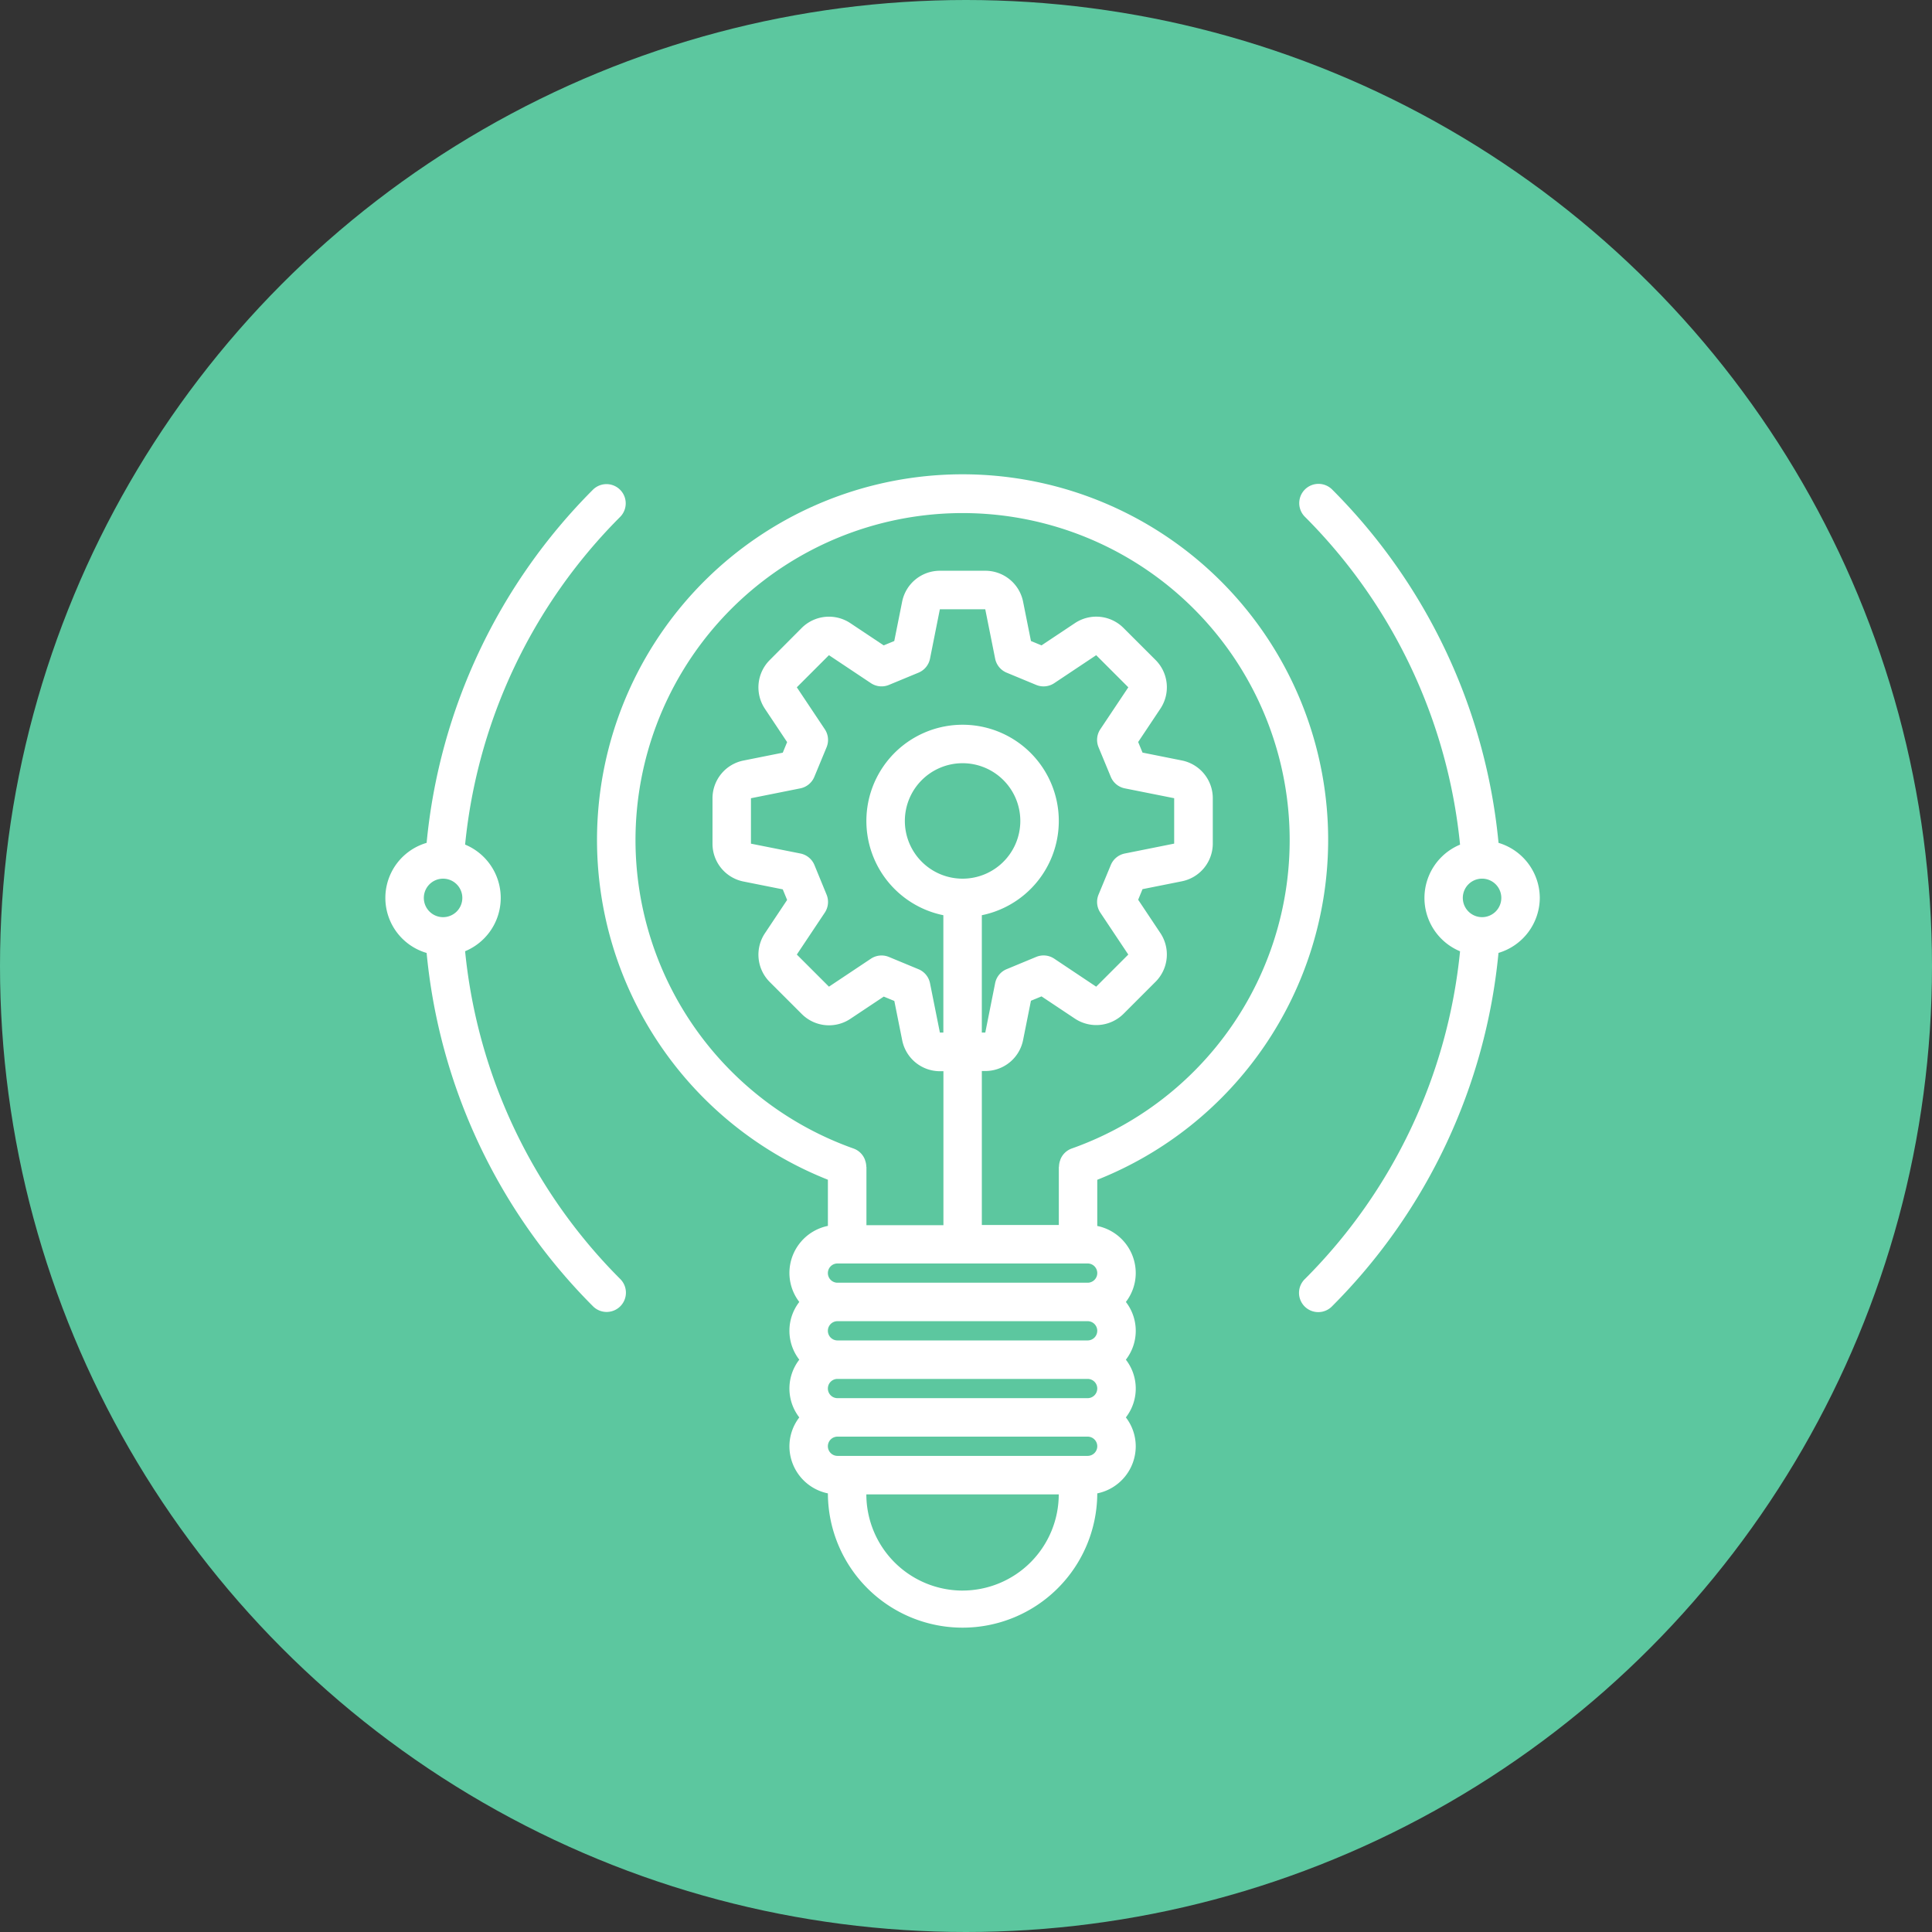 <svg xmlns="http://www.w3.org/2000/svg" width="133" height="133" viewBox="0 0 133 133">
  <rect x="0" y="0" width="133" height="133" fill="#333333" stroke="none"/>
  <g id="Grupo_266" data-name="Grupo 266" transform="translate(-1030 -1407)">
    <g id="Grupo_63" data-name="Grupo 63">
      <circle id="Elipse_17" data-name="Elipse 17" cx="66.5" cy="66.5" r="66.5" transform="translate(1030 1407)" fill="#5cc79f"/>
    </g>
    <g id="innovation_1_" data-name="innovation (1)" transform="translate(1056.463 1439.661)">
      <path id="Caminho_211" data-name="Caminho 211" d="M138.377,25.178a25.166,25.166,0,1,0-34.438,23.374V51.73a3.312,3.312,0,0,0-2.649,3.249,3.278,3.278,0,0,0,.68,1.987,3.244,3.244,0,0,0,0,3.974,3.244,3.244,0,0,0,0,3.974,3.276,3.276,0,0,0-.68,1.987,3.312,3.312,0,0,0,2.649,3.243v.068a9.272,9.272,0,0,0,18.543,0v-.068a3.31,3.31,0,0,0,2.649-3.243,3.271,3.271,0,0,0-.679-1.987,3.244,3.244,0,0,0,0-3.974,3.244,3.244,0,0,0,0-3.974,3.273,3.273,0,0,0,.679-1.987,3.311,3.311,0,0,0-2.649-3.244V48.557A25.189,25.189,0,0,0,138.377,25.178Zm-47.683,0a22.517,22.517,0,1,1,30.023,21.228,1.312,1.312,0,0,0-.779.772v.012a1.324,1.324,0,0,0-.091.45c0,.019-.011.034-.011.054v3.974h-5.3v-10.6h.239a2.648,2.648,0,0,0,2.6-2.128l.542-2.709.728-.3,2.3,1.532a2.66,2.66,0,0,0,3.344-.331l2.211-2.212a2.659,2.659,0,0,0,.331-3.342l-1.533-2.3.3-.729,2.707-.541a2.649,2.649,0,0,0,2.13-2.6V22.29a2.649,2.649,0,0,0-2.128-2.6l-2.709-.542-.3-.728,1.533-2.3a2.658,2.658,0,0,0-.331-3.343l-2.213-2.211a2.648,2.648,0,0,0-3.342-.331l-2.3,1.532-.727-.3-.542-2.707a2.649,2.649,0,0,0-2.6-2.13h-3.126a2.648,2.648,0,0,0-2.6,2.128l-.542,2.709-.727.3-2.3-1.532a2.656,2.656,0,0,0-3.343.331L99.93,12.783a2.658,2.658,0,0,0-.331,3.343l1.533,2.3-.3.728-2.707.542a2.65,2.65,0,0,0-2.13,2.6v3.126a2.65,2.65,0,0,0,2.128,2.6l2.709.541.3.729-1.533,2.3a2.659,2.659,0,0,0,.331,3.343l2.212,2.211a2.649,2.649,0,0,0,3.342.331l2.3-1.532.728.3.542,2.707a2.649,2.649,0,0,0,2.6,2.13h.238v10.6h-5.3V47.695c0-.02-.01-.036-.01-.054a1.323,1.323,0,0,0-.091-.45v-.012a1.312,1.312,0,0,0-.779-.772A22.55,22.55,0,0,1,90.694,25.178Zm22.517,2.649a3.974,3.974,0,1,1,3.974-3.974A3.974,3.974,0,0,1,113.211,27.827Zm1.325,2.516a6.623,6.623,0,1,0-2.649,0v8.08h-.238l-.681-3.4a1.324,1.324,0,0,0-.795-.964l-2.033-.843a1.323,1.323,0,0,0-1.242.122l-2.886,1.924L101.8,33.051l1.925-2.886a1.325,1.325,0,0,0,.122-1.242l-.834-2.033a1.326,1.326,0,0,0-.964-.795l-3.407-.678V22.29l3.4-.68a1.326,1.326,0,0,0,.964-.795l.842-2.033a1.325,1.325,0,0,0-.122-1.242L101.8,14.653l2.211-2.211,2.888,1.925a1.323,1.323,0,0,0,1.241.122l2.033-.842a1.325,1.325,0,0,0,.795-.964l.678-3.4h3.126l.681,3.4a1.323,1.323,0,0,0,.794.964l2.033.843a1.324,1.324,0,0,0,1.241-.122l2.888-1.925,2.211,2.211-1.927,2.886a1.323,1.323,0,0,0-.122,1.242l.842,2.033a1.326,1.326,0,0,0,.964.795l3.4.678v3.126l-3.4.681a1.326,1.326,0,0,0-.964.795l-.842,2.033a1.323,1.323,0,0,0,.122,1.242l1.925,2.886-2.211,2.211-2.886-1.927a1.323,1.323,0,0,0-1.242-.122l-2.033.843a1.321,1.321,0,0,0-.794.964l-.678,3.4h-.239ZM104.6,54.317H121.82a.662.662,0,1,1,0,1.325H104.6a.662.662,0,1,1,0-1.325Zm17.881,4.636a.662.662,0,0,1-.662.662H104.6a.662.662,0,1,1,0-1.325H121.82A.662.662,0,0,1,122.482,58.953Zm0,3.974a.662.662,0,0,1-.662.662H104.6a.662.662,0,1,1,0-1.325H121.82A.662.662,0,0,1,122.482,62.927Zm-9.272,13.908a6.631,6.631,0,0,1-6.623-6.623h13.245A6.63,6.63,0,0,1,113.211,76.834Zm8.609-9.272H104.6a.662.662,0,1,1,0-1.325H121.82a.662.662,0,1,1,0,1.325Zm0,0" transform="translate(-73.409 0)" fill="#fff"/>
      <path id="Caminho_212" data-name="Caminho 212" d="M5.555,36.319a3.973,3.973,0,0,0,0-7.341A37.089,37.089,0,0,1,16.225,6.423a1.324,1.324,0,0,0-1.874-1.871A39.734,39.734,0,0,0,2.906,28.859a3.948,3.948,0,0,0,0,7.579A39.735,39.735,0,0,0,14.348,60.75a1.327,1.327,0,1,0,1.877-1.876A37.085,37.085,0,0,1,5.555,36.319ZM4.039,31.324a1.325,1.325,0,1,1-1.325,1.325A1.325,1.325,0,0,1,4.039,31.324Zm0,0" transform="translate(0 -3.497)" fill="#fff"/>
      <path id="Caminho_213" data-name="Caminho 213" d="M396.589,32.545a3.973,3.973,0,0,0-2.84-3.789A39.734,39.734,0,0,0,382.307,4.444a1.327,1.327,0,1,0-1.877,1.876A37.09,37.09,0,0,1,391.1,28.879a3.974,3.974,0,0,0,0,7.341A37.082,37.082,0,0,1,380.43,58.771a1.325,1.325,0,1,0,1.874,1.872,39.736,39.736,0,0,0,11.442-24.312A3.973,3.973,0,0,0,396.589,32.545Zm-3.974,1.325a1.325,1.325,0,1,1,1.325-1.325A1.325,1.325,0,0,1,392.615,33.87Zm0,0" transform="translate(-317.052 -3.394)" fill="#fff"/>
    </g>
  </g>
</svg>
